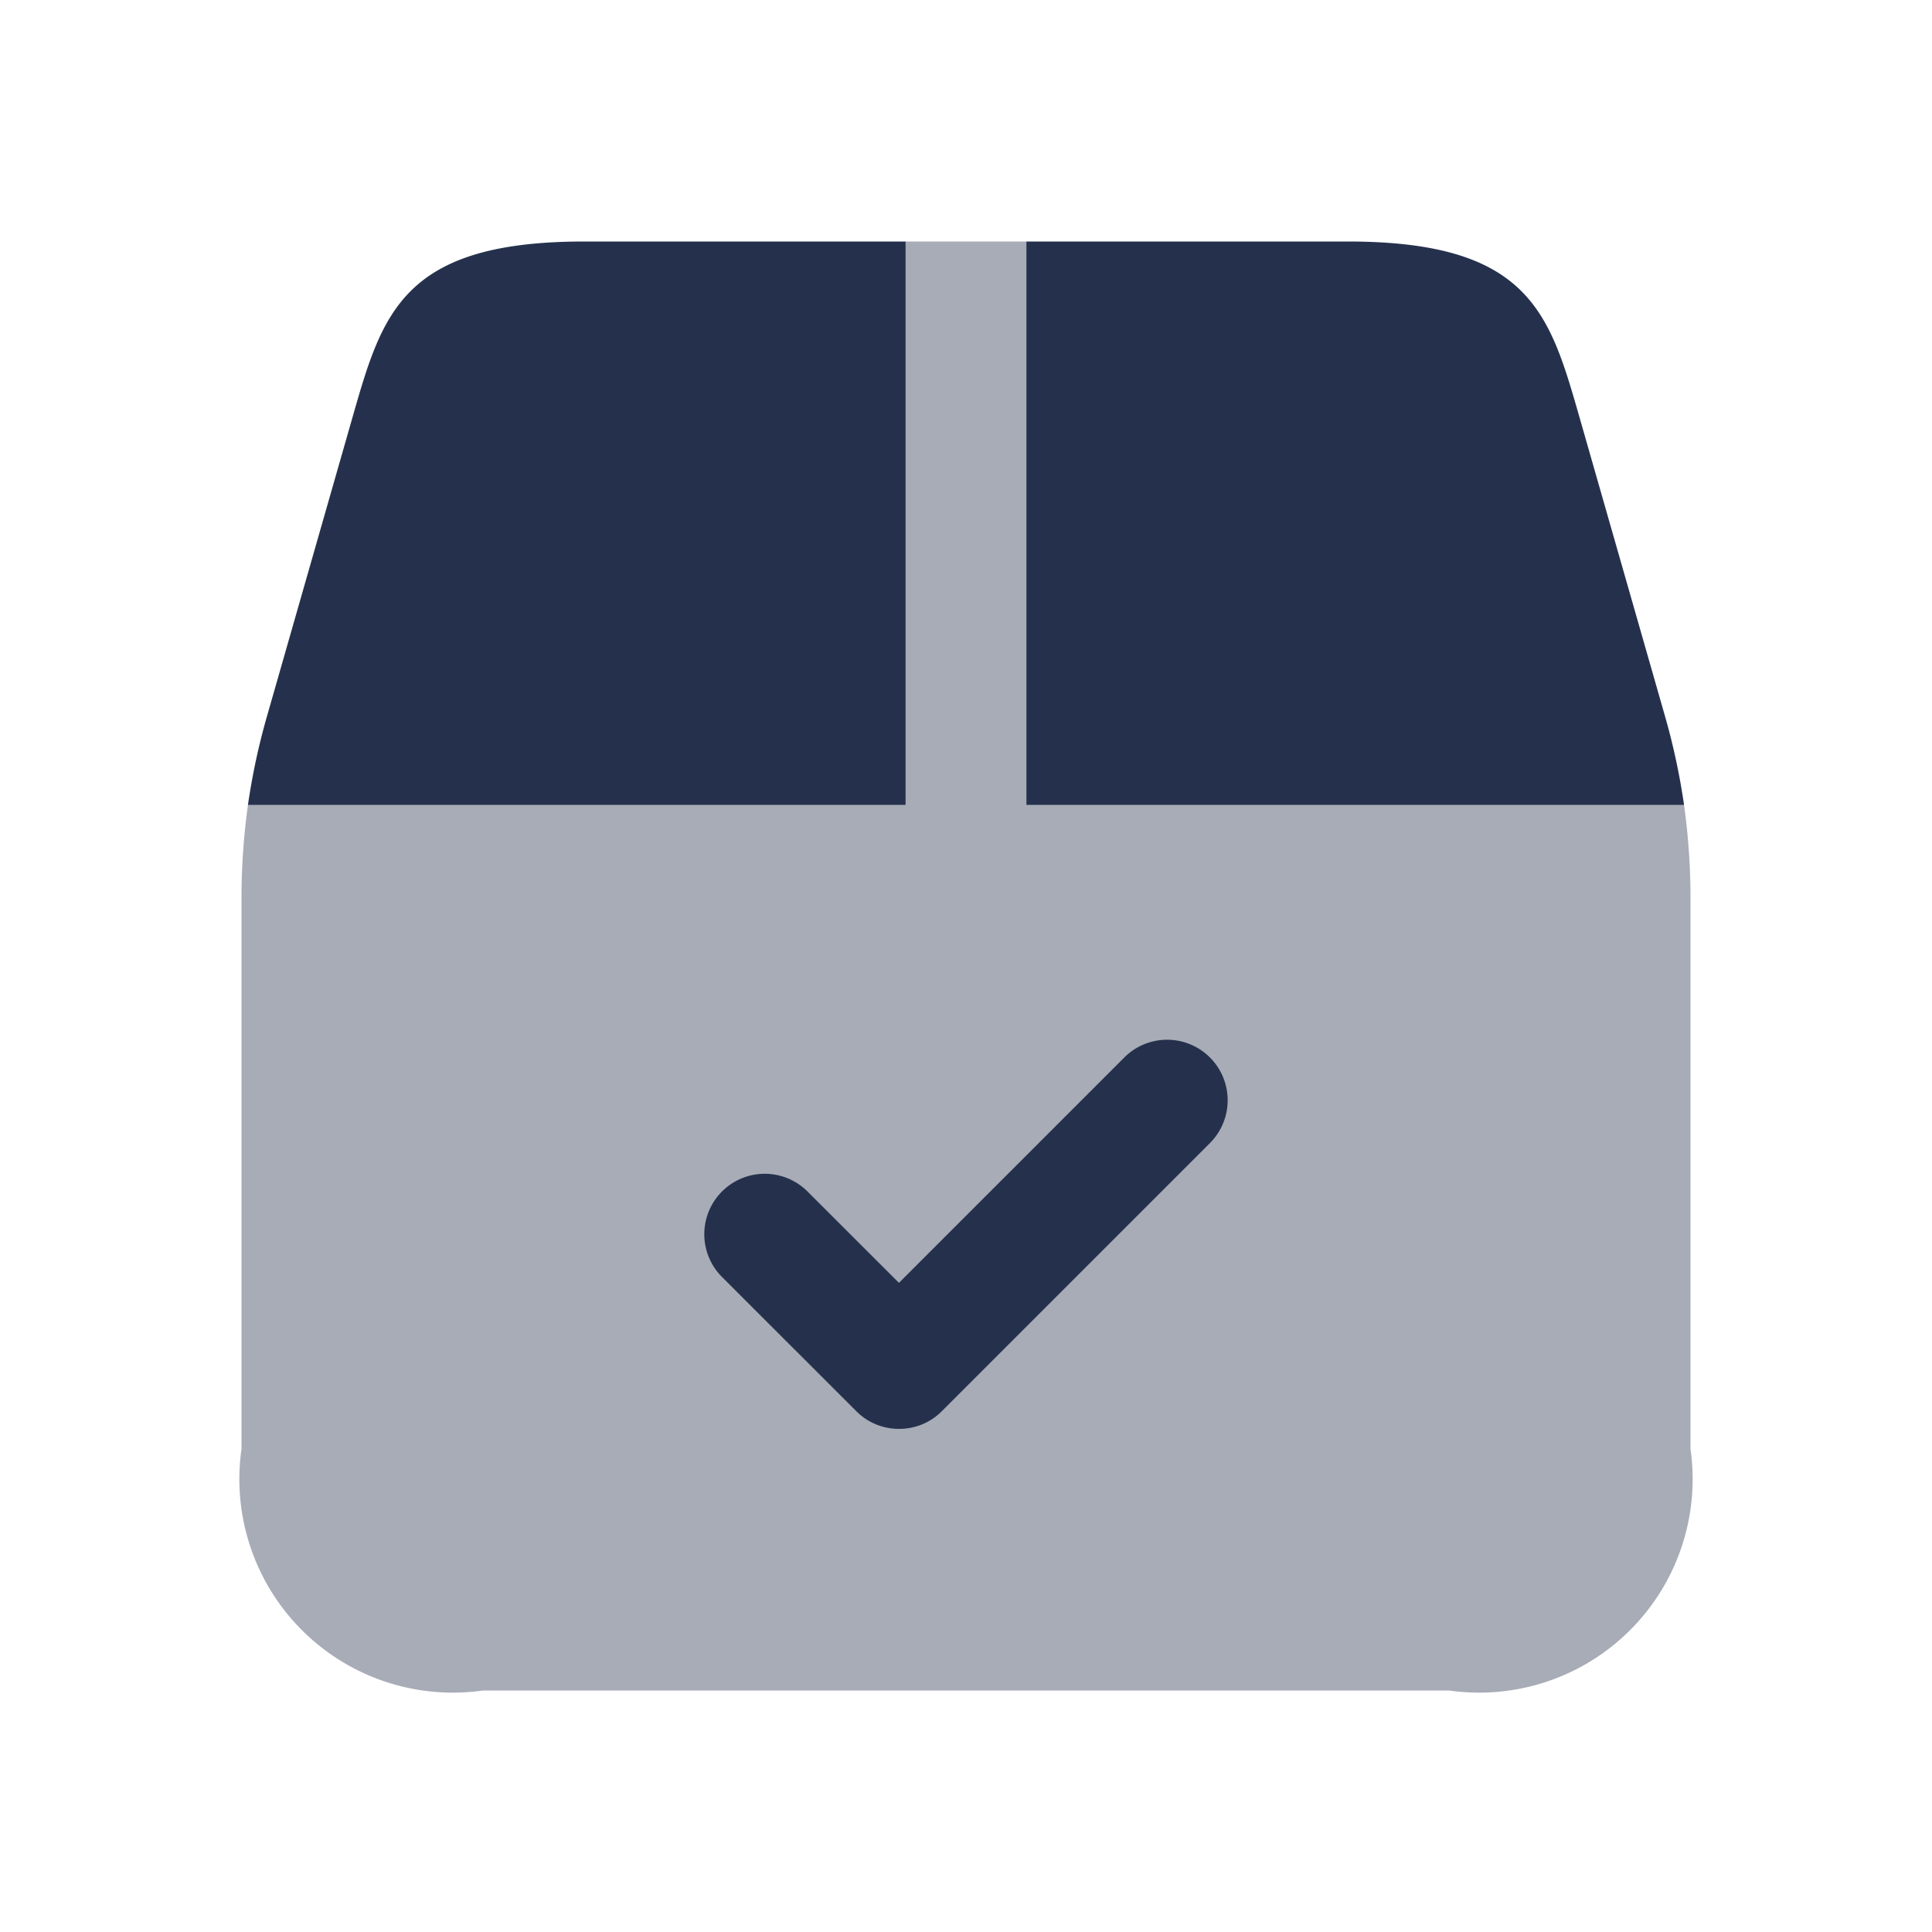 <svg id="Layer" xmlns="http://www.w3.org/2000/svg" viewBox="0 0 24 24">
    <defs>
        <style>.cls-1,.cls-2{fill:#25314c;}.cls-1{opacity:0.4;}</style>
    </defs>
    <g id="package-check">
        <path class="cls-1"     d="M20.92,10H12.75V3h-1.5v7H3.08A8.436,8.436,0,0,0,3,11.12V18a2.652,2.652,0,0,0,3,3H18a2.652,2.652,0,0,0,3-3V11.12A8.436,8.436,0,0,0,20.92,10Z"/>
        <path class="cls-2" d="M7.26,3h3.99v7H3.08a8.32,8.32,0,0,1,.23-1.08L4.38,5.18C4.75,3.89,5,3,7.26,3Z"/>
        <path class="cls-2" d="M20.92,10H12.75V3h3.99c2.26,0,2.51.89,2.88,2.18l1.07,3.74A8.32,8.32,0,0,1,20.92,10Z"/>
        <path class="cls-2"     d="M11.167,17.75a.744.744,0,0,1-.53-.22L8.97,15.864A.75.75,0,1,1,10.03,14.8l1.137,1.136,2.8-2.8A.75.75,0,0,1,15.03,14.2L11.7,17.53A.744.744,0,0,1,11.167,17.75Z"/>
    </g>
</svg>